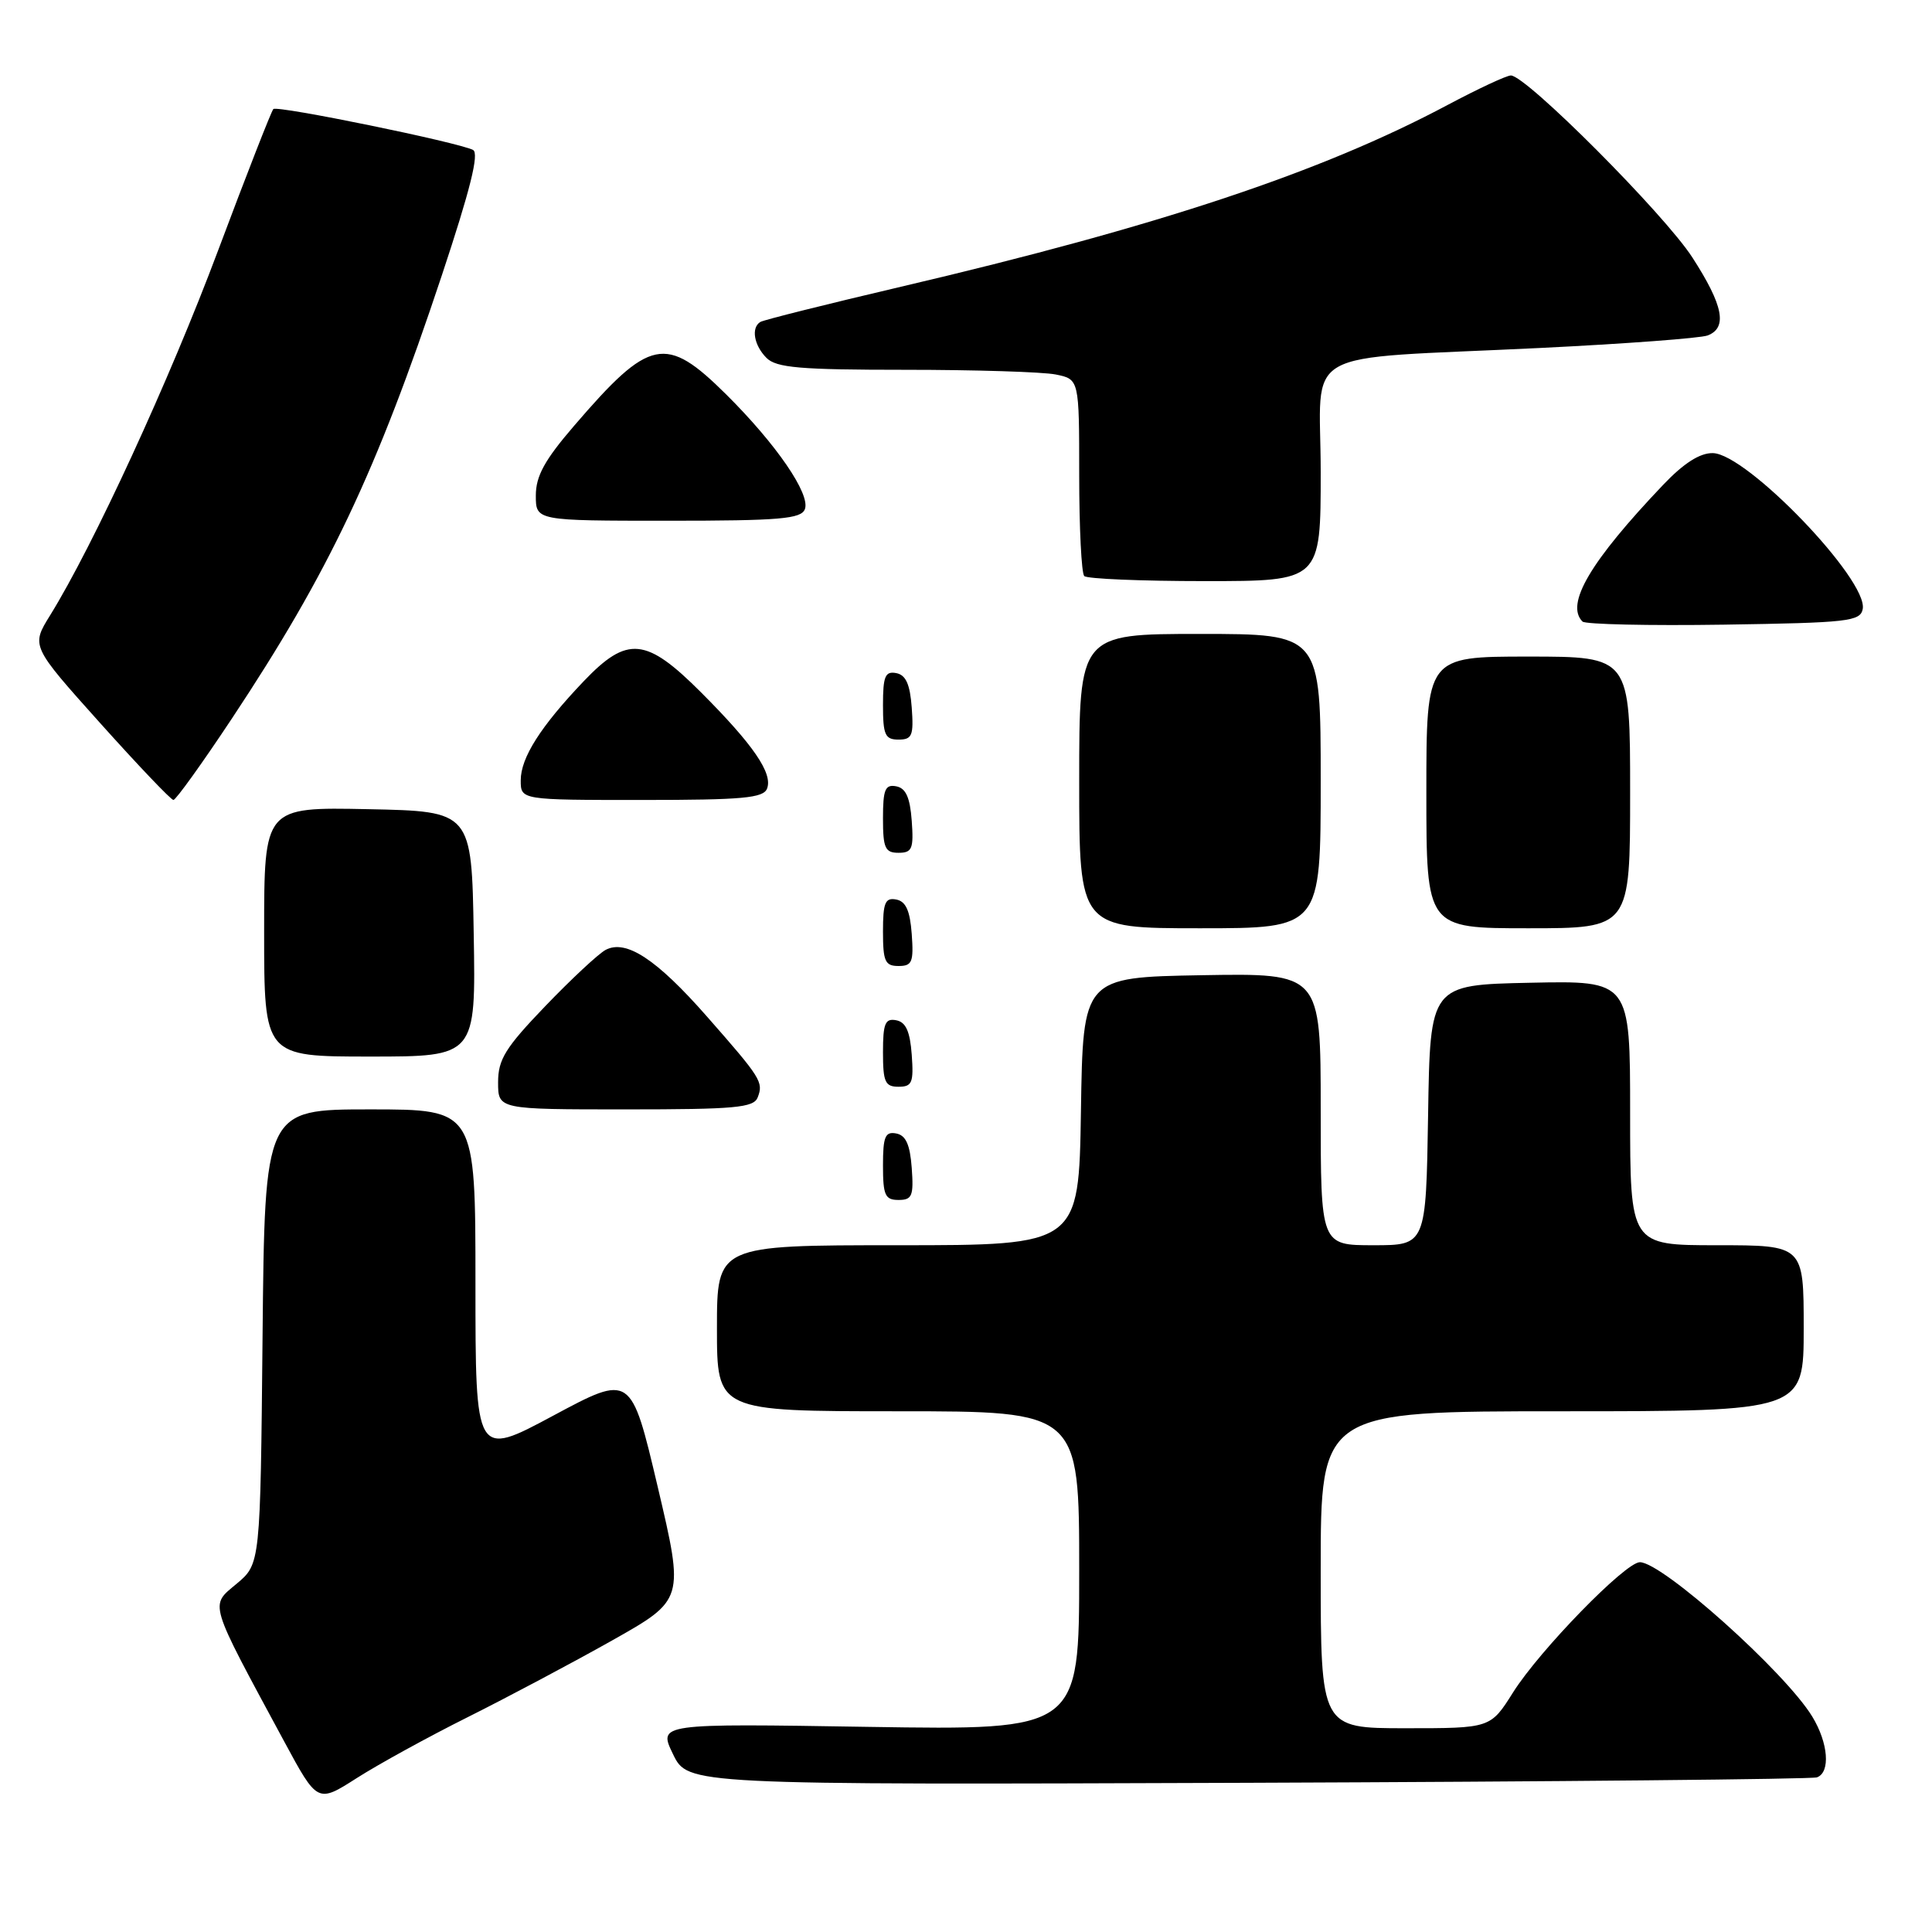<?xml version="1.0" encoding="UTF-8" standalone="no"?>
<!DOCTYPE svg PUBLIC "-//W3C//DTD SVG 1.1//EN" "http://www.w3.org/Graphics/SVG/1.1/DTD/svg11.dtd" >
<svg xmlns="http://www.w3.org/2000/svg" xmlns:xlink="http://www.w3.org/1999/xlink" version="1.1" viewBox="0 0 256 256">
 <g >
 <path fill="currentColor"
d=" M 62.00 227.52 C 67.22 224.91 75.81 220.35 81.09 217.38 C 90.67 211.98 90.67 211.98 87.15 197.01 C 83.62 182.05 83.62 182.05 73.31 187.58 C 63.00 193.11 63.00 193.11 63.00 170.05 C 63.00 147.00 63.00 147.00 49.04 147.00 C 35.08 147.00 35.08 147.00 34.79 177.11 C 34.50 207.22 34.50 207.22 31.35 209.86 C 27.79 212.84 27.52 211.97 37.64 230.72 C 42.07 238.93 42.07 238.93 47.28 235.60 C 50.15 233.77 56.77 230.13 62.00 227.52 Z  M 240.75 235.51 C 242.57 234.86 242.27 230.96 240.13 227.45 C 236.55 221.57 220.27 207.00 217.29 207.00 C 215.37 207.00 204.00 218.68 200.49 224.25 C 197.50 229.00 197.50 229.00 186.25 229.00 C 175.00 229.00 175.00 229.00 175.00 208.00 C 175.00 187.00 175.00 187.00 207.00 187.00 C 239.00 187.00 239.00 187.00 239.00 176.00 C 239.00 165.00 239.00 165.00 227.50 165.00 C 216.00 165.00 216.00 165.00 216.00 147.47 C 216.00 129.94 216.00 129.94 202.75 130.22 C 189.50 130.50 189.50 130.50 189.23 147.75 C 188.95 165.00 188.95 165.00 181.98 165.00 C 175.00 165.00 175.00 165.00 175.00 146.97 C 175.00 128.95 175.00 128.95 159.25 129.22 C 143.50 129.50 143.50 129.50 143.23 147.25 C 142.95 165.00 142.95 165.00 118.98 165.00 C 95.00 165.00 95.00 165.00 95.00 176.00 C 95.00 187.00 95.00 187.00 119.00 187.00 C 143.00 187.00 143.00 187.00 143.00 208.13 C 143.00 229.26 143.00 229.26 115.10 228.82 C 87.21 228.37 87.21 228.37 89.18 232.44 C 91.15 236.50 91.15 236.50 165.33 236.23 C 206.12 236.08 240.06 235.75 240.75 235.51 Z  M 120.81 154.76 C 120.58 151.66 120.03 150.43 118.75 150.19 C 117.29 149.91 117.00 150.61 117.00 154.43 C 117.00 158.38 117.28 159.00 119.06 159.00 C 120.86 159.00 121.08 158.47 120.81 154.76 Z  M 100.40 145.41 C 101.18 143.38 100.85 142.86 93.68 134.70 C 86.99 127.08 82.94 124.43 80.24 125.87 C 79.28 126.39 75.69 129.74 72.25 133.32 C 66.96 138.83 66.00 140.38 66.00 143.41 C 66.00 147.00 66.00 147.00 82.89 147.00 C 97.41 147.00 99.87 146.78 100.40 145.41 Z  M 120.81 139.76 C 120.58 136.66 120.03 135.43 118.75 135.19 C 117.29 134.91 117.00 135.61 117.00 139.43 C 117.00 143.38 117.28 144.00 119.06 144.00 C 120.86 144.00 121.08 143.47 120.81 139.76 Z  M 62.77 123.75 C 62.50 107.50 62.50 107.50 48.75 107.22 C 35.00 106.94 35.00 106.94 35.00 123.47 C 35.00 140.00 35.00 140.00 49.02 140.00 C 63.05 140.00 63.05 140.00 62.77 123.75 Z  M 120.81 123.76 C 120.58 120.66 120.03 119.43 118.75 119.19 C 117.29 118.91 117.00 119.61 117.00 123.43 C 117.00 127.38 117.28 128.00 119.06 128.00 C 120.86 128.00 121.08 127.47 120.81 123.76 Z  M 175.00 103.50 C 175.00 84.00 175.00 84.00 159.00 84.00 C 143.00 84.00 143.00 84.00 143.00 103.50 C 143.00 123.00 143.00 123.00 159.00 123.00 C 175.00 123.00 175.00 123.00 175.00 103.50 Z  M 216.00 105.00 C 216.00 87.00 216.00 87.00 202.50 87.00 C 189.00 87.00 189.00 87.00 189.00 105.00 C 189.00 123.00 189.00 123.00 202.50 123.00 C 216.00 123.00 216.00 123.00 216.00 105.00 Z  M 120.81 108.76 C 120.58 105.66 120.03 104.43 118.75 104.19 C 117.29 103.91 117.00 104.61 117.00 108.43 C 117.00 112.38 117.28 113.00 119.06 113.00 C 120.86 113.00 121.08 112.47 120.81 108.76 Z  M 30.70 95.25 C 43.59 75.82 49.87 62.57 58.54 36.50 C 62.31 25.15 63.52 20.32 62.68 19.87 C 60.78 18.87 36.73 13.94 36.22 14.45 C 35.96 14.71 32.66 23.15 28.89 33.21 C 22.47 50.35 12.35 72.32 6.63 81.55 C 4.12 85.60 4.12 85.60 13.26 95.80 C 18.29 101.41 22.66 106.00 22.98 106.00 C 23.30 106.00 26.78 101.16 30.70 95.25 Z  M 101.64 104.49 C 102.42 102.47 99.81 98.67 92.90 91.75 C 85.61 84.45 83.13 84.21 77.36 90.25 C 71.63 96.26 69.00 100.40 69.00 103.40 C 69.00 106.00 69.00 106.00 85.03 106.00 C 98.40 106.00 101.16 105.75 101.64 104.49 Z  M 120.81 93.76 C 120.58 90.66 120.03 89.43 118.75 89.19 C 117.29 88.91 117.00 89.61 117.00 93.43 C 117.00 97.38 117.28 98.00 119.06 98.00 C 120.86 98.00 121.08 97.47 120.81 93.76 Z  M 246.82 80.70 C 247.56 76.86 231.47 60.12 226.96 60.04 C 225.24 60.01 223.11 61.37 220.37 64.25 C 210.73 74.38 207.38 80.05 209.69 82.36 C 210.07 82.73 218.50 82.92 228.43 82.77 C 244.88 82.52 246.50 82.34 246.82 80.70 Z  M 175.00 62.56 C 175.00 45.70 171.48 47.70 204.02 46.11 C 215.31 45.56 225.32 44.81 226.27 44.45 C 228.93 43.43 228.35 40.47 224.25 34.12 C 220.54 28.37 202.22 10.00 200.20 10.00 C 199.62 10.00 195.86 11.76 191.83 13.90 C 175.11 22.81 153.53 29.99 119.40 37.99 C 109.56 40.30 101.16 42.40 100.75 42.66 C 99.50 43.42 99.90 45.76 101.57 47.43 C 102.88 48.73 106.00 49.00 119.95 49.00 C 129.19 49.00 138.16 49.28 139.88 49.62 C 143.00 50.25 143.00 50.25 143.00 62.96 C 143.00 69.95 143.30 75.97 143.67 76.33 C 144.03 76.70 151.23 77.00 159.67 77.00 C 175.00 77.00 175.00 77.00 175.00 62.56 Z  M 106.65 67.47 C 107.41 65.48 102.86 58.85 96.21 52.25 C 88.20 44.31 86.10 44.75 76.08 56.41 C 72.16 60.96 71.00 63.08 71.00 65.66 C 71.00 69.00 71.00 69.00 88.53 69.00 C 103.33 69.00 106.15 68.76 106.65 67.47 Z "/>
</g>
</svg>